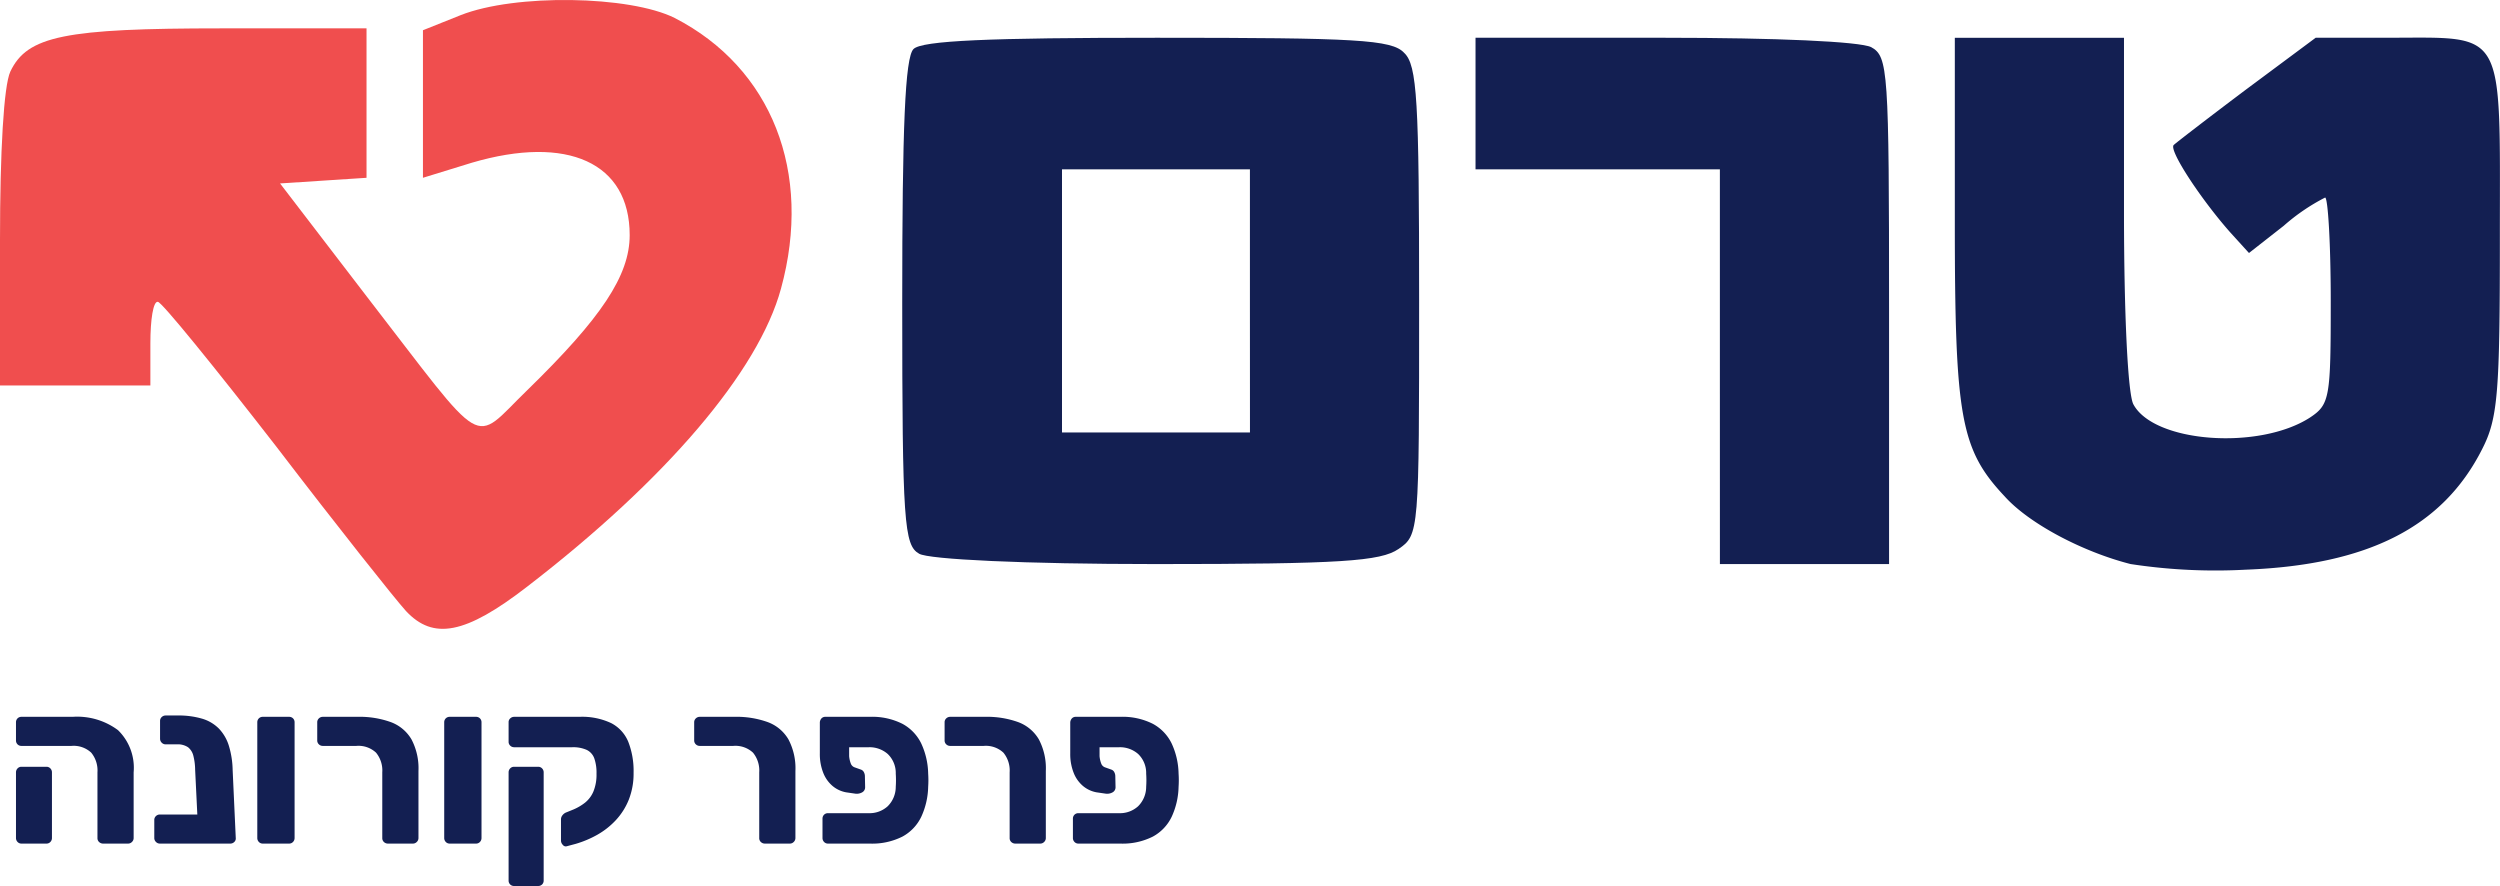 <svg xmlns="http://www.w3.org/2000/svg" width="225.228" height="79.82" viewBox="0 0 225.228 79.82">
  <g id="Group_27" data-name="Group 27" transform="translate(-75 -81)">
    <g id="_62_HeaderControl" data-name="62_HeaderControl" transform="translate(55 31.175)">
      <g id="layer101" transform="translate(20 49.825)">
        <path id="Path_1" data-name="Path 1" d="M56.577,104.875c-.931-1.016-6.181-7.62-11.684-14.817-5.588-7.2-10.33-13.039-10.668-13.039-.423-.085-.677,1.609-.677,3.725v3.81H20V71.431c0-7.959.339-13.886.931-15.156,1.524-3.217,4.911-3.895,19.051-3.895H53.021V65.843l-3.895.254-3.895.254,7.79,10.16c11.007,14.225,9.4,13.378,14.479,8.467,6.689-6.52,9.229-10.33,9.229-13.971,0-6.52-5.588-9.06-14.225-6.52l-4.4,1.355V52.549l3.387-1.355c4.911-1.947,15.241-1.778,19.3.254,8.721,4.487,12.446,13.886,9.568,24.385-2.032,7.451-10.33,17.188-22.861,26.84C61.912,106.992,59.033,107.5,56.577,104.875Z" transform="translate(-20 -49.825)" fill="#f04e4e"/>
      </g>
      <g id="layer102" transform="translate(101.283 53.217)">
        <path id="Path_2" data-name="Path 2" d="M2115.833,137.311c-4.318-1.1-9.144-3.641-11.346-6.1-3.979-4.233-4.488-7.112-4.488-24.808V89.9h15.241v15.749c0,8.975.339,16.341.847,17.273,1.863,3.471,11.346,4.149,15.918,1.185,1.778-1.185,1.862-1.778,1.862-10.5,0-5.165-.254-9.314-.508-9.314a18.132,18.132,0,0,0-3.725,2.54l-3.133,2.455-1.693-1.863c-2.625-2.963-5.588-7.451-5.08-7.874.169-.169,3.133-2.455,6.52-5l6.265-4.657h6.6c10.584,0,9.991-1.016,9.991,17.865,0,14.14-.169,16.426-1.609,19.22-3.556,7.028-10.33,10.414-21.252,10.838A50.7,50.7,0,0,1,2115.833,137.311Z" transform="translate(-2005.17 -89.887)" fill="#131f52"/>
        <path id="Path_3" data-name="Path 3" d="M981.524,136.484c-1.355-.762-1.524-2.794-1.524-22.607,0-15.833.254-22.1,1.016-22.861S987.79,90,1002.945,90c17.95,0,21.168.169,22.268,1.355,1.185,1.1,1.355,4.318,1.355,22.353,0,20.829,0,21.083-1.863,22.353-1.609,1.1-5.165,1.355-21.845,1.355C990.922,137.415,982.371,136.992,981.524,136.484Zm29.8-22.776V101.854H994.394v23.708h16.934Z" transform="translate(-980 -89.99)" fill="#131f52"/>
        <path id="Path_4" data-name="Path 4" d="M1612.014,119.634V101.854H1590V90h17.019c10.076,0,17.611.339,18.628.847,1.524.847,1.609,2.032,1.609,23.708v22.861h-15.24Z" transform="translate(-1538.351 -89.99)" fill="#131f52"/>
      </g>
    </g>
    <path id="Path_10" data-name="Path 10" d="M-97.7,0a.522.522,0,0,1-.37-.14.47.47,0,0,1-.15-.36V-6.42a2.529,2.529,0,0,0-.56-1.77,2.311,2.311,0,0,0-1.78-.61h-4.5a.487.487,0,0,1-.36-.14.487.487,0,0,1-.14-.36v-1.62a.487.487,0,0,1,.14-.36.487.487,0,0,1,.36-.14h4.6a6.148,6.148,0,0,1,4.09,1.2,4.725,4.725,0,0,1,1.41,3.8V-.5a.48.48,0,0,1-.15.35.48.48,0,0,1-.35.15Zm-7.36,0a.47.47,0,0,1-.36-.15.5.5,0,0,1-.14-.35V-6.42a.5.5,0,0,1,.14-.35.47.47,0,0,1,.36-.15h2.24a.47.47,0,0,1,.36.15.5.5,0,0,1,.14.35V-.5a.5.5,0,0,1-.14.35.47.47,0,0,1-.36.15ZM-92.6,0a.48.48,0,0,1-.35-.15A.48.48,0,0,1-93.1-.5V-2.12a.47.47,0,0,1,.15-.36.5.5,0,0,1,.35-.14h6.42V-.46a.431.431,0,0,1-.14.33.508.508,0,0,1-.36.13Zm3.98,0a.47.47,0,0,1-.36-.15.5.5,0,0,1-.14-.35l-.3-6.16a5.338,5.338,0,0,0-.16-1.25,1.4,1.4,0,0,0-.48-.77,1.666,1.666,0,0,0-1.02-.26h-1a.48.48,0,0,1-.35-.15.5.5,0,0,1-.15-.37v-1.58a.47.47,0,0,1,.15-.36.5.5,0,0,1,.35-.14H-91a7.442,7.442,0,0,1,2.22.29,3.533,3.533,0,0,1,1.51.9,3.893,3.893,0,0,1,.89,1.54,7.991,7.991,0,0,1,.34,2.19l.28,6.12a.416.416,0,0,1-.13.35.5.5,0,0,1-.37.15Zm5.3,0a.47.47,0,0,1-.36-.15.5.5,0,0,1-.14-.35V-10.92a.487.487,0,0,1,.14-.36.487.487,0,0,1,.36-.14h2.36a.487.487,0,0,1,.36.14.487.487,0,0,1,.14.36V-.5a.5.5,0,0,1-.14.35.47.47,0,0,1-.36.15Zm11.28,0a.522.522,0,0,1-.37-.14.47.47,0,0,1-.15-.36V-6.42a2.529,2.529,0,0,0-.56-1.77A2.311,2.311,0,0,0-74.9-8.8h-3.02a.5.5,0,0,1-.35-.14.47.47,0,0,1-.15-.36v-1.62a.47.47,0,0,1,.15-.36.5.5,0,0,1,.35-.14h3.12a8.29,8.29,0,0,1,3.02.48,3.607,3.607,0,0,1,1.85,1.55,5.591,5.591,0,0,1,.63,2.85V-.5a.48.48,0,0,1-.15.35A.48.48,0,0,1-69.8,0Zm5.56,0a.47.47,0,0,1-.36-.15.5.5,0,0,1-.14-.35V-10.92a.487.487,0,0,1,.14-.36.487.487,0,0,1,.36-.14h2.36a.487.487,0,0,1,.36.14.487.487,0,0,1,.14.36V-.5a.5.5,0,0,1-.14.35.47.47,0,0,1-.36.15Zm5.8,3.82a.487.487,0,0,1-.36-.14.487.487,0,0,1-.14-.36V-6.42a.5.5,0,0,1,.14-.35.47.47,0,0,1,.36-.15h2.16a.47.47,0,0,1,.36.15.5.5,0,0,1,.14.35V3.32a.487.487,0,0,1-.14.36.487.487,0,0,1-.36.14ZM-55.94.24a.324.324,0,0,1-.35-.12.549.549,0,0,1-.17-.38V-2.2a.586.586,0,0,1,.14-.36.787.787,0,0,1,.36-.26l.64-.26a4.563,4.563,0,0,0,1.03-.61,2.572,2.572,0,0,0,.75-1,3.986,3.986,0,0,0,.28-1.61,3.924,3.924,0,0,0-.2-1.38,1.364,1.364,0,0,0-.68-.76,2.993,2.993,0,0,0-1.32-.24h-5.22a.5.5,0,0,1-.35-.14.47.47,0,0,1-.15-.36v-1.76a.448.448,0,0,1,.15-.34.5.5,0,0,1,.35-.14h5.88a6.129,6.129,0,0,1,2.87.57,3.308,3.308,0,0,1,1.54,1.7,7.222,7.222,0,0,1,.47,2.77,6.4,6.4,0,0,1-.43,2.42,5.946,5.946,0,0,1-1.17,1.85A6.953,6.953,0,0,1-53.18-.8a9.212,9.212,0,0,1-1.94.82ZM-38.08,0a.522.522,0,0,1-.37-.14A.47.47,0,0,1-38.6-.5V-6.42a2.529,2.529,0,0,0-.56-1.77,2.311,2.311,0,0,0-1.78-.61h-3.02a.5.5,0,0,1-.35-.14.47.47,0,0,1-.15-.36v-1.62a.47.47,0,0,1,.15-.36.5.5,0,0,1,.35-.14h3.12a8.291,8.291,0,0,1,3.02.48,3.607,3.607,0,0,1,1.85,1.55,5.591,5.591,0,0,1,.63,2.85V-.5a.48.48,0,0,1-.15.35.48.48,0,0,1-.35.15Zm7.58-8.68v.8a2.433,2.433,0,0,0,.15.67.568.568,0,0,0,.37.35l.56.2a.465.465,0,0,1,.25.23.779.779,0,0,1,.09.37l.02.98a.51.51,0,0,1-.26.46.993.993,0,0,1-.64.12l-.82-.12a2.616,2.616,0,0,1-1.2-.56,2.952,2.952,0,0,1-.85-1.19,4.558,4.558,0,0,1-.31-1.75v-2.8a.59.59,0,0,1,.15-.36.455.455,0,0,1,.35-.14h4a6.045,6.045,0,0,1,2.94.63A3.988,3.988,0,0,1-24-9.01a6.731,6.731,0,0,1,.62,2.71q.02.3.02.59t-.02.59A6.761,6.761,0,0,1-24-2.42,3.977,3.977,0,0,1-25.7-.63,6.045,6.045,0,0,1-28.64,0H-32.4a.47.47,0,0,1-.36-.15A.5.5,0,0,1-32.9-.5V-2.24a.487.487,0,0,1,.14-.36.487.487,0,0,1,.36-.14h3.66a2.419,2.419,0,0,0,1.71-.62,2.466,2.466,0,0,0,.73-1.76q.02-.3.02-.59t-.02-.59a2.372,2.372,0,0,0-.72-1.77,2.479,2.479,0,0,0-1.72-.61ZM-15.52,0a.522.522,0,0,1-.37-.14.47.47,0,0,1-.15-.36V-6.42a2.529,2.529,0,0,0-.56-1.77,2.311,2.311,0,0,0-1.78-.61H-21.4a.5.5,0,0,1-.35-.14.47.47,0,0,1-.15-.36v-1.62a.47.47,0,0,1,.15-.36.5.5,0,0,1,.35-.14h3.12a8.291,8.291,0,0,1,3.02.48,3.607,3.607,0,0,1,1.85,1.55,5.591,5.591,0,0,1,.63,2.85V-.5a.48.48,0,0,1-.15.35.48.48,0,0,1-.35.15Zm7.58-8.68v.8a2.433,2.433,0,0,0,.15.67.568.568,0,0,0,.37.35l.56.2a.465.465,0,0,1,.25.23.779.779,0,0,1,.09.37l.02.98a.51.51,0,0,1-.26.46.993.993,0,0,1-.64.12l-.82-.12a2.616,2.616,0,0,1-1.2-.56,2.952,2.952,0,0,1-.85-1.19,4.558,4.558,0,0,1-.31-1.75v-2.8a.59.59,0,0,1,.15-.36.455.455,0,0,1,.35-.14h4a6.045,6.045,0,0,1,2.94.63,3.988,3.988,0,0,1,1.7,1.78A6.731,6.731,0,0,1-.82-6.3q.02.3.02.59t-.02.59a6.761,6.761,0,0,1-.62,2.7A3.977,3.977,0,0,1-3.14-.63,6.045,6.045,0,0,1-6.08,0H-9.84a.47.47,0,0,1-.36-.15.5.5,0,0,1-.14-.35V-2.24a.487.487,0,0,1,.14-.36.487.487,0,0,1,.36-.14h3.66a2.419,2.419,0,0,0,1.71-.62,2.466,2.466,0,0,0,.73-1.76q.02-.3.02-.59t-.02-.59a2.372,2.372,0,0,0-.72-1.77,2.479,2.479,0,0,0-1.72-.61Z" transform="translate(182 157)" fill="#131f52"/>
  </g>
</svg>
